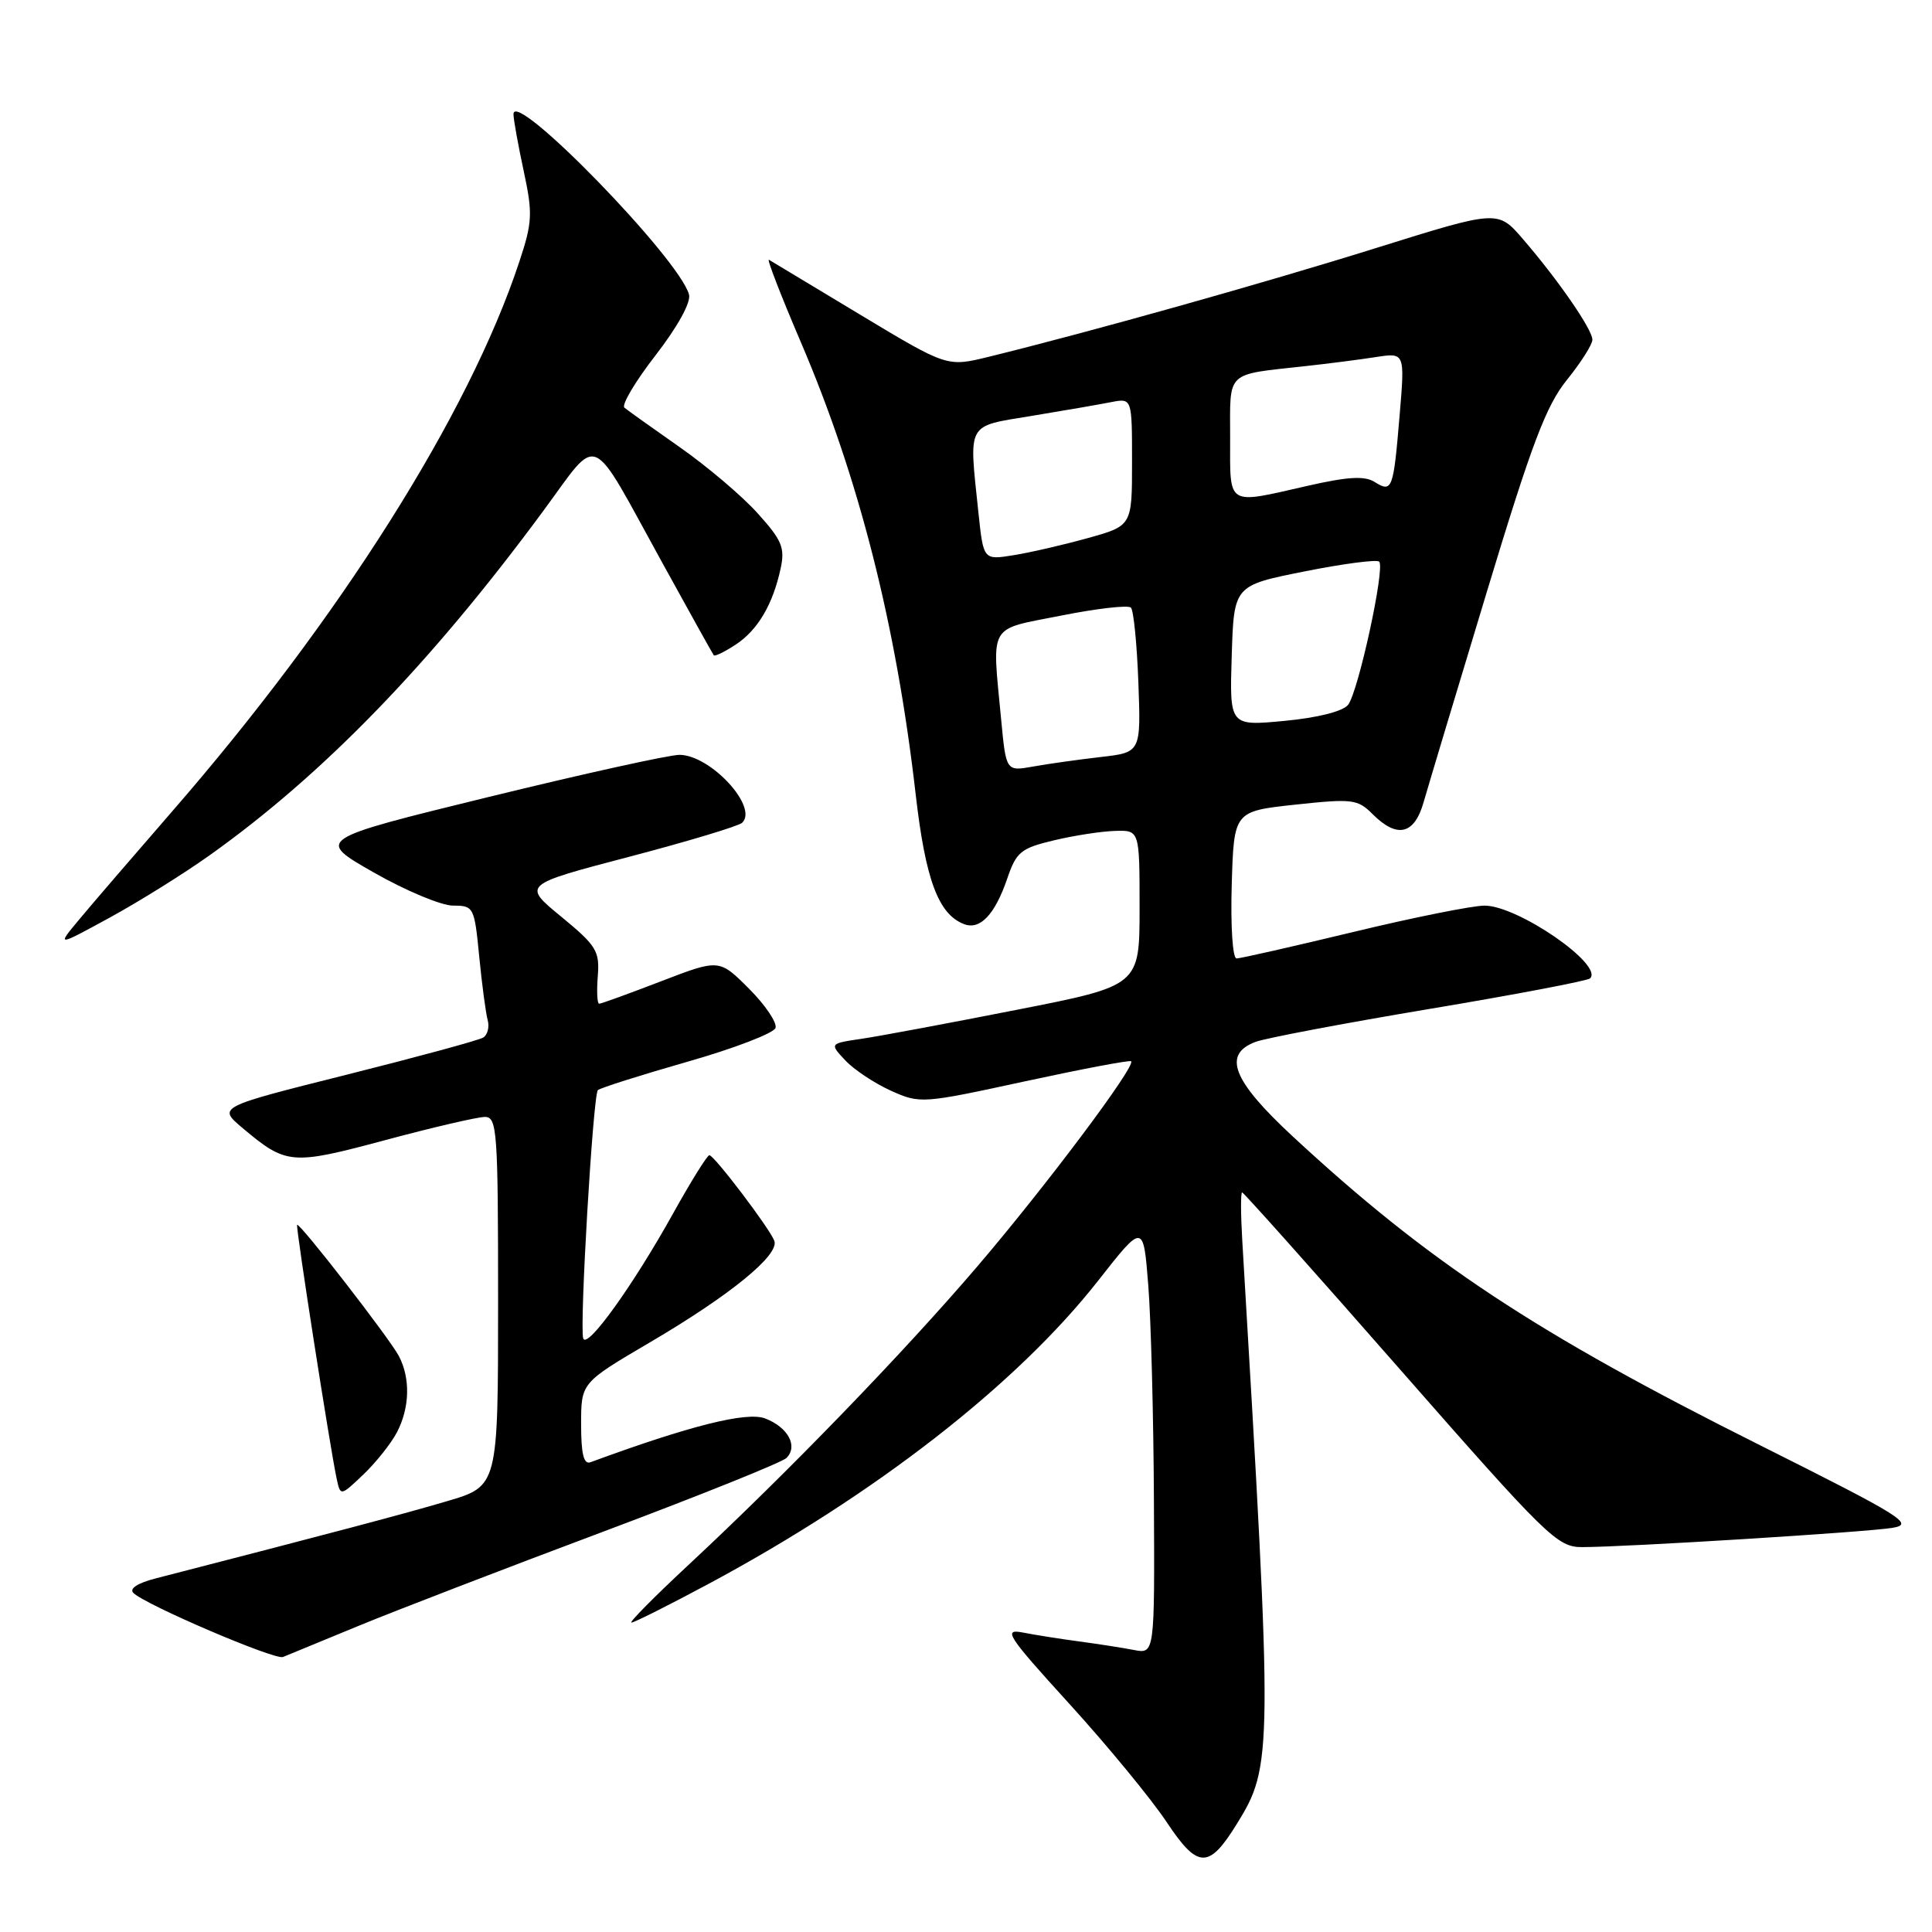 <?xml version="1.0" encoding="UTF-8" standalone="no"?>
<!DOCTYPE svg PUBLIC "-//W3C//DTD SVG 1.1//EN" "http://www.w3.org/Graphics/SVG/1.1/DTD/svg11.dtd" >
<svg xmlns="http://www.w3.org/2000/svg" xmlns:xlink="http://www.w3.org/1999/xlink" version="1.1" viewBox="0 0 256 256">
 <g >
 <path fill="currentColor"
d=" M 163.88 241.69 C 168.66 233.96 168.67 232.62 164.60 164.25 C 164.40 160.81 164.39 158.00 164.59 158.00 C 164.78 158.00 174.22 168.57 185.55 181.50 C 204.99 203.66 206.36 205.00 209.62 205.00 C 215.41 205.00 247.28 203.02 250.75 202.45 C 253.71 201.96 252.16 200.99 233.25 191.52 C 203.41 176.59 189.24 167.22 171.25 150.54 C 163.32 143.18 161.96 139.72 166.35 138.06 C 167.65 137.56 178.02 135.60 189.41 133.69 C 200.79 131.79 210.37 129.96 210.70 129.64 C 212.50 127.84 201.12 120.00 196.71 120.00 C 195.11 120.00 187.28 121.57 179.29 123.50 C 171.31 125.42 164.36 127.00 163.85 127.00 C 163.33 127.00 163.05 122.75 163.21 117.25 C 163.50 107.50 163.50 107.50 171.62 106.62 C 179.20 105.81 179.89 105.89 181.87 107.87 C 185.14 111.14 187.42 110.60 188.65 106.25 C 189.24 104.19 192.99 91.70 196.99 78.50 C 202.96 58.77 204.86 53.76 207.63 50.33 C 209.48 48.04 211.00 45.65 211.00 45.01 C 211.00 43.66 206.47 37.09 201.78 31.66 C 198.47 27.82 198.47 27.82 182.35 32.86 C 167.53 37.50 144.41 43.99 131.00 47.28 C 125.50 48.63 125.50 48.63 114.00 41.71 C 107.67 37.90 102.23 34.62 101.89 34.42 C 101.56 34.22 103.45 39.11 106.09 45.28 C 113.80 63.27 118.74 82.69 121.33 105.24 C 122.63 116.56 124.34 121.15 127.74 122.45 C 129.86 123.27 131.83 121.20 133.47 116.40 C 134.67 112.88 135.28 112.39 139.65 111.35 C 142.32 110.71 145.96 110.15 147.75 110.10 C 151.00 110.00 151.00 110.00 151.00 120.30 C 151.00 130.61 151.00 130.61 134.75 133.80 C 125.81 135.56 116.57 137.29 114.20 137.64 C 109.91 138.27 109.91 138.27 112.01 140.51 C 113.16 141.74 115.88 143.54 118.04 144.52 C 121.91 146.26 122.18 146.24 135.73 143.30 C 143.31 141.66 149.67 140.45 149.88 140.62 C 150.58 141.18 138.55 157.23 129.43 167.89 C 119.61 179.37 104.37 195.12 91.26 207.33 C 86.73 211.55 83.31 215.00 83.67 215.00 C 84.03 215.00 88.64 212.69 93.91 209.86 C 115.99 198.02 134.72 183.44 145.50 169.71 C 151.50 162.06 151.50 162.06 152.15 170.28 C 152.51 174.80 152.85 187.65 152.90 198.83 C 153.00 219.16 153.00 219.16 150.25 218.63 C 148.74 218.34 145.47 217.83 143.00 217.50 C 140.53 217.17 137.17 216.64 135.54 216.32 C 132.86 215.80 133.43 216.69 141.76 225.84 C 146.81 231.39 152.58 238.41 154.59 241.44 C 158.72 247.65 160.17 247.69 163.88 241.69 Z  M 47.50 215.44 C 52.45 213.40 67.00 207.80 79.83 202.99 C 92.66 198.18 103.63 193.77 104.21 193.19 C 105.78 191.62 104.41 189.11 101.38 187.95 C 98.93 187.02 91.41 188.91 78.25 193.75 C 77.35 194.09 77.00 192.69 77.00 188.72 C 77.00 183.23 77.00 183.23 86.05 177.91 C 96.74 171.64 103.32 166.27 102.60 164.41 C 101.96 162.73 94.67 153.13 94.00 153.07 C 93.72 153.05 91.57 156.51 89.20 160.77 C 83.90 170.31 77.78 178.83 77.28 177.35 C 76.77 175.82 78.58 145.09 79.22 144.45 C 79.50 144.17 84.82 142.48 91.04 140.70 C 97.26 138.93 102.53 136.90 102.76 136.21 C 102.99 135.52 101.41 133.17 99.24 131.00 C 95.30 127.06 95.30 127.06 87.58 130.03 C 83.34 131.66 79.66 133.00 79.39 133.00 C 79.13 133.00 79.05 131.35 79.21 129.34 C 79.47 126.02 79.04 125.31 74.36 121.46 C 69.22 117.24 69.22 117.24 83.36 113.53 C 91.14 111.49 97.88 109.46 98.34 109.02 C 100.51 106.94 94.17 100.06 90.05 100.02 C 88.71 100.01 77.31 102.53 64.72 105.61 C 41.83 111.22 41.83 111.22 49.53 115.61 C 53.77 118.03 58.49 120.00 60.04 120.00 C 62.77 120.00 62.86 120.18 63.50 126.75 C 63.86 130.46 64.37 134.25 64.62 135.17 C 64.87 136.08 64.61 137.12 64.03 137.48 C 63.46 137.84 55.30 140.05 45.91 142.41 C 28.84 146.69 28.84 146.69 32.14 149.47 C 37.95 154.35 38.60 154.41 51.05 151.07 C 57.35 149.38 63.29 148.00 64.25 148.00 C 65.87 148.00 66.00 149.83 66.00 172.46 C 66.00 196.92 66.00 196.92 59.25 198.91 C 53.54 200.60 44.20 203.07 20.62 209.15 C 18.24 209.76 17.10 210.50 17.67 211.07 C 19.24 212.64 36.44 220.00 37.50 219.56 C 38.05 219.34 42.55 217.48 47.50 215.44 Z  M 52.59 189.80 C 54.30 186.53 54.40 182.63 52.85 179.68 C 51.61 177.33 39.70 161.97 39.37 162.30 C 39.16 162.51 43.70 191.63 44.60 195.89 C 45.11 198.27 45.11 198.27 48.14 195.39 C 49.81 193.80 51.81 191.28 52.59 189.80 Z  M 27.76 113.34 C 42.83 102.62 57.04 87.96 71.98 67.71 C 79.55 57.46 77.95 56.77 87.72 74.50 C 91.35 81.10 94.44 86.65 94.58 86.83 C 94.71 87.01 96.01 86.38 97.46 85.43 C 100.40 83.51 102.41 80.10 103.44 75.32 C 104.03 72.58 103.62 71.58 100.36 67.98 C 98.30 65.69 93.65 61.76 90.05 59.24 C 86.45 56.72 83.16 54.37 82.74 54.02 C 82.32 53.67 84.18 50.54 86.87 47.07 C 89.78 43.31 91.57 40.07 91.30 39.04 C 90.06 34.31 67.94 11.59 68.04 15.15 C 68.05 15.89 68.67 19.29 69.40 22.69 C 70.60 28.30 70.55 29.44 68.81 34.69 C 62.12 54.92 44.96 82.07 22.71 107.63 C 17.65 113.46 12.15 119.84 10.50 121.83 C 7.50 125.43 7.50 125.43 14.50 121.61 C 18.35 119.51 24.32 115.79 27.76 113.34 Z  M 132.66 95.36 C 131.44 82.43 130.82 83.51 140.60 81.57 C 145.32 80.63 149.49 80.15 149.85 80.51 C 150.21 80.87 150.65 85.33 150.84 90.43 C 151.18 99.70 151.18 99.70 145.84 100.31 C 142.90 100.65 138.88 101.21 136.90 101.57 C 133.31 102.21 133.31 102.21 132.66 95.36 Z  M 163.21 86.89 C 163.50 77.58 163.50 77.58 172.84 75.72 C 177.98 74.69 182.44 74.11 182.75 74.42 C 183.56 75.22 179.98 91.67 178.63 93.39 C 177.94 94.26 174.63 95.10 170.21 95.52 C 162.92 96.21 162.92 96.21 163.21 86.89 Z  M 129.65 67.96 C 128.38 55.79 127.95 56.56 136.75 55.10 C 141.01 54.40 145.74 53.58 147.25 53.28 C 150.00 52.75 150.00 52.75 150.00 61.21 C 150.00 69.67 150.00 69.67 144.14 71.30 C 140.91 72.20 136.48 73.22 134.29 73.57 C 130.31 74.21 130.31 74.21 129.65 67.96 Z  M 163.00 58.02 C 163.00 49.01 162.28 49.70 173.00 48.51 C 176.03 48.18 180.22 47.64 182.33 47.31 C 186.16 46.72 186.16 46.72 185.45 55.11 C 184.63 64.91 184.47 65.31 182.14 63.86 C 180.82 63.03 178.58 63.16 173.24 64.38 C 162.42 66.84 163.00 67.20 163.00 58.02 Z "/>
</g>
</svg>